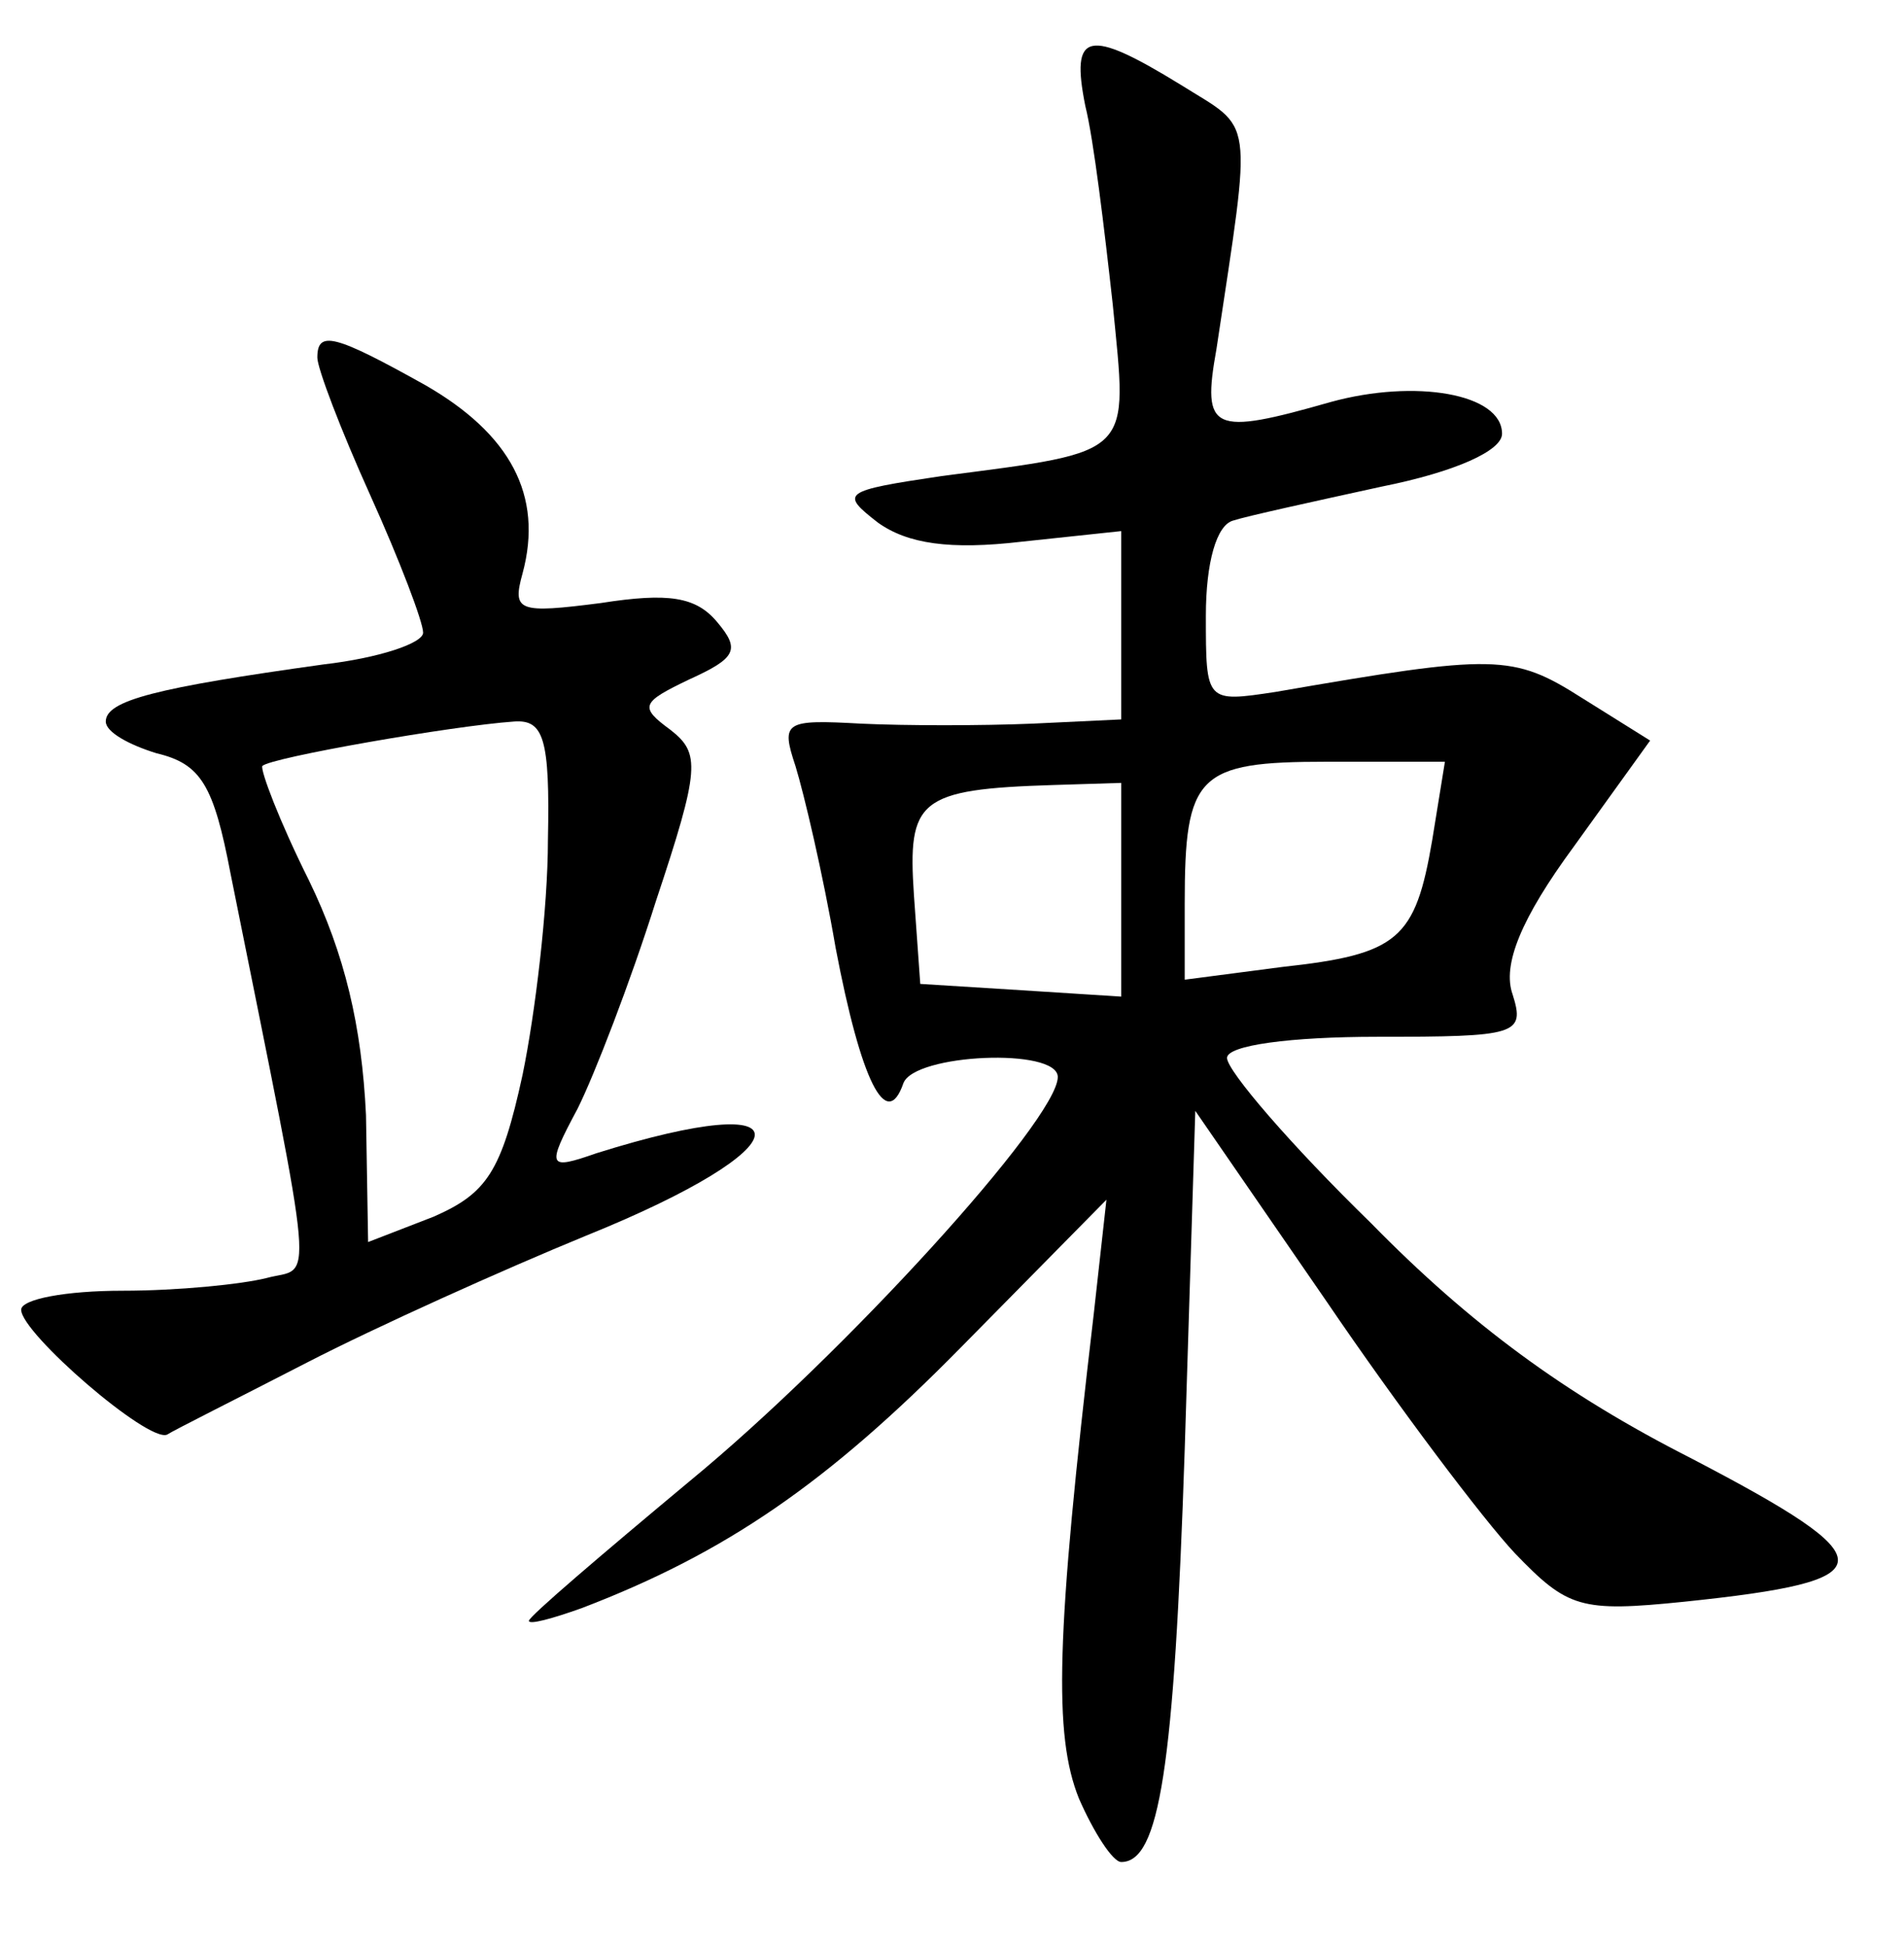 <?xml version="1.0" standalone="no"?>
<!DOCTYPE svg PUBLIC "-//W3C//DTD SVG 20010904//EN"
 "http://www.w3.org/TR/2001/REC-SVG-20010904/DTD/svg10.dtd">
<svg version="1.0" xmlns="http://www.w3.org/2000/svg"
 width="90pt" height="92pt" viewBox="0 0 90 92"
 preserveAspectRatio="xMidYMid meet">
<g transform="translate(0,92) scale(0.1,-0.1)"
fill="#000000" stroke="none">
<path d="M513 870 c4 -16 9 -58 13 -94 7 -72 11 -69 -81 -81 -47 -7 -48 -8
-30 -22 14 -10 34 -13 68 -9 l47 5 0 -44 0 -45 -42 -2 c-24 -1 -60 -1 -81 0
-36 2 -38 1 -31 -20 4 -13 13 -51 19 -86 12 -63 24 -87 32 -64 5 14 73 17 73
3 0 -20 -101 -131 -174 -191 -42 -35 -76 -64 -76 -66 0 -2 11 1 25 6 68 26
116 59 179 123 l69 70 -6 -54 c-18 -153 -19 -199 -7 -229 7 -16 16 -30 20 -30
18 0 25 44 30 195 l5 160 62 -90 c34 -50 74 -103 89 -119 25 -26 31 -28 80
-23 96 10 97 19 3 68 -59 30 -104 63 -151 111 -38 37 -68 72 -68 78 0 6 30 10
71 10 66 0 70 1 64 20 -5 14 4 36 29 70 l36 50 -32 20 c-33 21 -41 21 -145 3
-33 -5 -33 -5 -33 36 0 25 5 43 13 45 6 2 38 9 70 16 35 7 57 17 57 25 0 19
-41 26 -81 15 -56 -16 -61 -14 -54 25 17 113 18 103 -17 125 -44 27 -52 25
-45 -10z m164 -347 c-8 -47 -16 -54 -71 -60 l-46 -6 0 36 c0 61 6 67 67 67
l56 0 -6 -37z m-147 -24 l0 -50 -47 3 -48 3 -3 42 c-3 45 2 50 66 52 l32 1 0
-51z"/>
<path d="M150 751 c0 -5 11 -34 25 -65 14 -31 25 -60 25 -65 0 -5 -21 -12 -47
-15 -79 -11 -103 -17 -103 -27 0 -5 11 -11 24 -15 21 -5 27 -15 35 -57 41
-204 39 -185 17 -191 -12 -3 -42 -6 -68 -6 -27 0 -48 -4 -48 -9 0 -11 60 -63
69 -59 3 2 33 17 66 34 33 17 93 44 132 60 104 42 107 71 5 39 -23 -8 -24 -7
-9 21 8 16 25 60 37 98 21 63 21 70 7 81 -15 11 -14 13 9 24 22 10 24 14 13
27 -10 12 -23 14 -55 9 -39 -5 -42 -4 -37 14 10 37 -6 66 -46 89 -43 24 -51
26 -51 13z m109 -228 c0 -32 -6 -82 -12 -111 -10 -46 -17 -56 -42 -67 l-31
-12 -1 60 c-2 42 -10 76 -27 111 -14 28 -23 52 -22 54 4 4 90 19 119 21 14 1
17 -8 16 -56z"/>
</g>
</svg>
